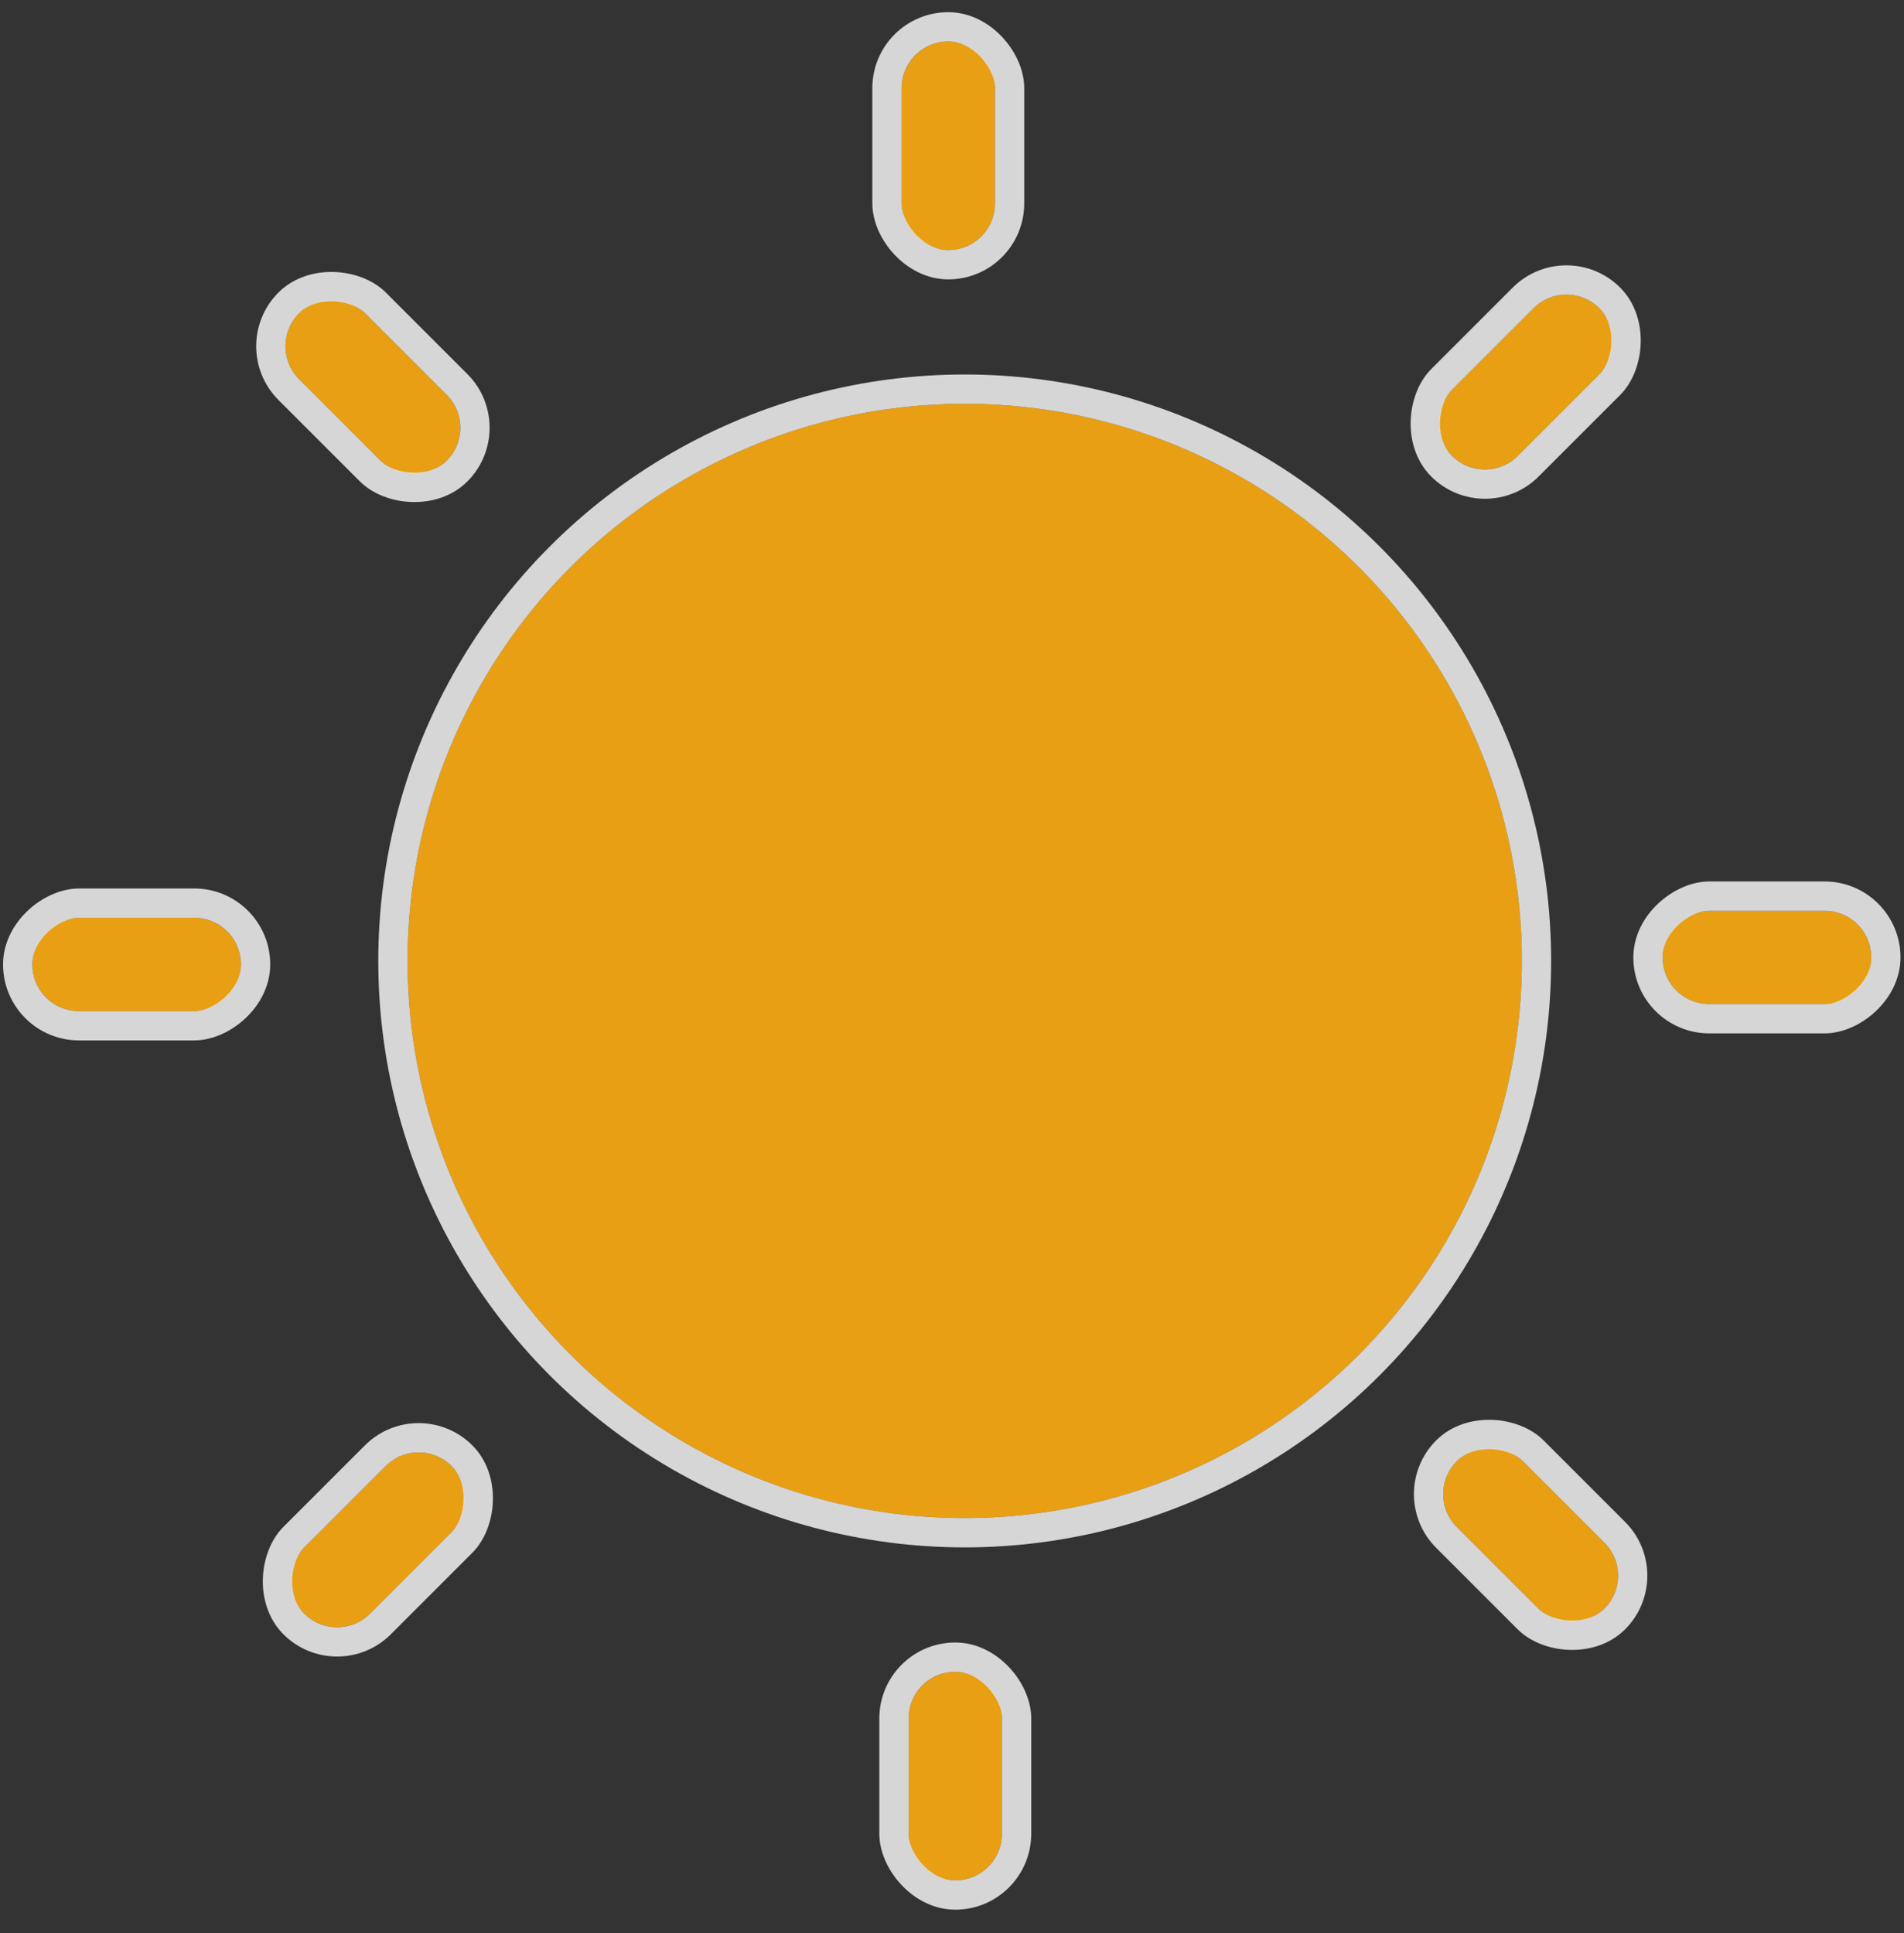 <svg width="65" height="66" viewBox="0 0 65 66" fill="none" xmlns="http://www.w3.org/2000/svg">
<rect x="0" y="0" width="65" height="66" fill="#333333" stroke="none"/>
<circle cx="32.934" cy="32.804" r="19.02" fill="#E99F14"/>
<circle cx="32.934" cy="32.804" r="19.52" stroke="white" stroke-opacity="0.8"/>
<rect x="30.78" y="1.416" width="3.186" height="7.121" rx="1.593" fill="#E99F14"/>
<rect x="30.28" y="0.916" width="4.186" height="8.121" rx="2.093" stroke="white" stroke-opacity="0.8"/>
<rect x="63.881" y="31.091" width="3.186" height="7.121" rx="1.593" transform="rotate(90 63.881 31.091)" fill="#E99F14"/>
<rect x="64.381" y="30.591" width="4.186" height="8.121" rx="2.093" transform="rotate(90 64.381 30.591)" stroke="white" stroke-opacity="0.8"/>
<rect x="53.476" y="9.398" width="3.186" height="7.121" rx="1.593" transform="rotate(45 53.476 9.398)" fill="#E99F14"/>
<rect x="53.476" y="8.691" width="4.186" height="8.121" rx="2.093" transform="rotate(45 53.476 8.691)" stroke="white" stroke-opacity="0.8"/>
<rect x="55.898" y="53.788" width="3.186" height="7.121" rx="1.593" transform="rotate(135 55.898 53.788)" fill="#E99F14"/>
<rect x="56.605" y="53.788" width="4.186" height="8.121" rx="2.093" transform="rotate(135 56.605 53.788)" stroke="white" stroke-opacity="0.8"/>
<rect x="34.205" y="64.192" width="3.186" height="7.121" rx="1.593" transform="rotate(-180 34.205 64.192)" fill="#E99F14"/>
<rect x="34.705" y="64.692" width="4.186" height="8.121" rx="2.093" transform="rotate(-180 34.705 64.692)" stroke="white" stroke-opacity="0.8"/>
<rect x="1.104" y="34.517" width="3.186" height="7.121" rx="1.593" transform="rotate(-90 1.104 34.517)" fill="#E99F14"/>
<rect x="0.604" y="35.017" width="4.186" height="8.121" rx="2.093" transform="rotate(-90 0.604 35.017)" stroke="white" stroke-opacity="0.8"/>
<rect x="11.509" y="56.21" width="3.186" height="7.121" rx="1.593" transform="rotate(-135 11.509 56.21)" fill="#E99F14"/>
<rect x="11.509" y="56.917" width="4.186" height="8.121" rx="2.093" transform="rotate(-135 11.509 56.917)" stroke="white" stroke-opacity="0.8"/>
<rect x="9.086" y="11.82" width="3.186" height="7.121" rx="1.593" transform="rotate(-45 9.086 11.82)" fill="#E99F14"/>
<rect x="8.379" y="11.82" width="4.186" height="8.121" rx="2.093" transform="rotate(-45 8.379 11.82)" stroke="white" stroke-opacity="0.8"/>
</svg>
